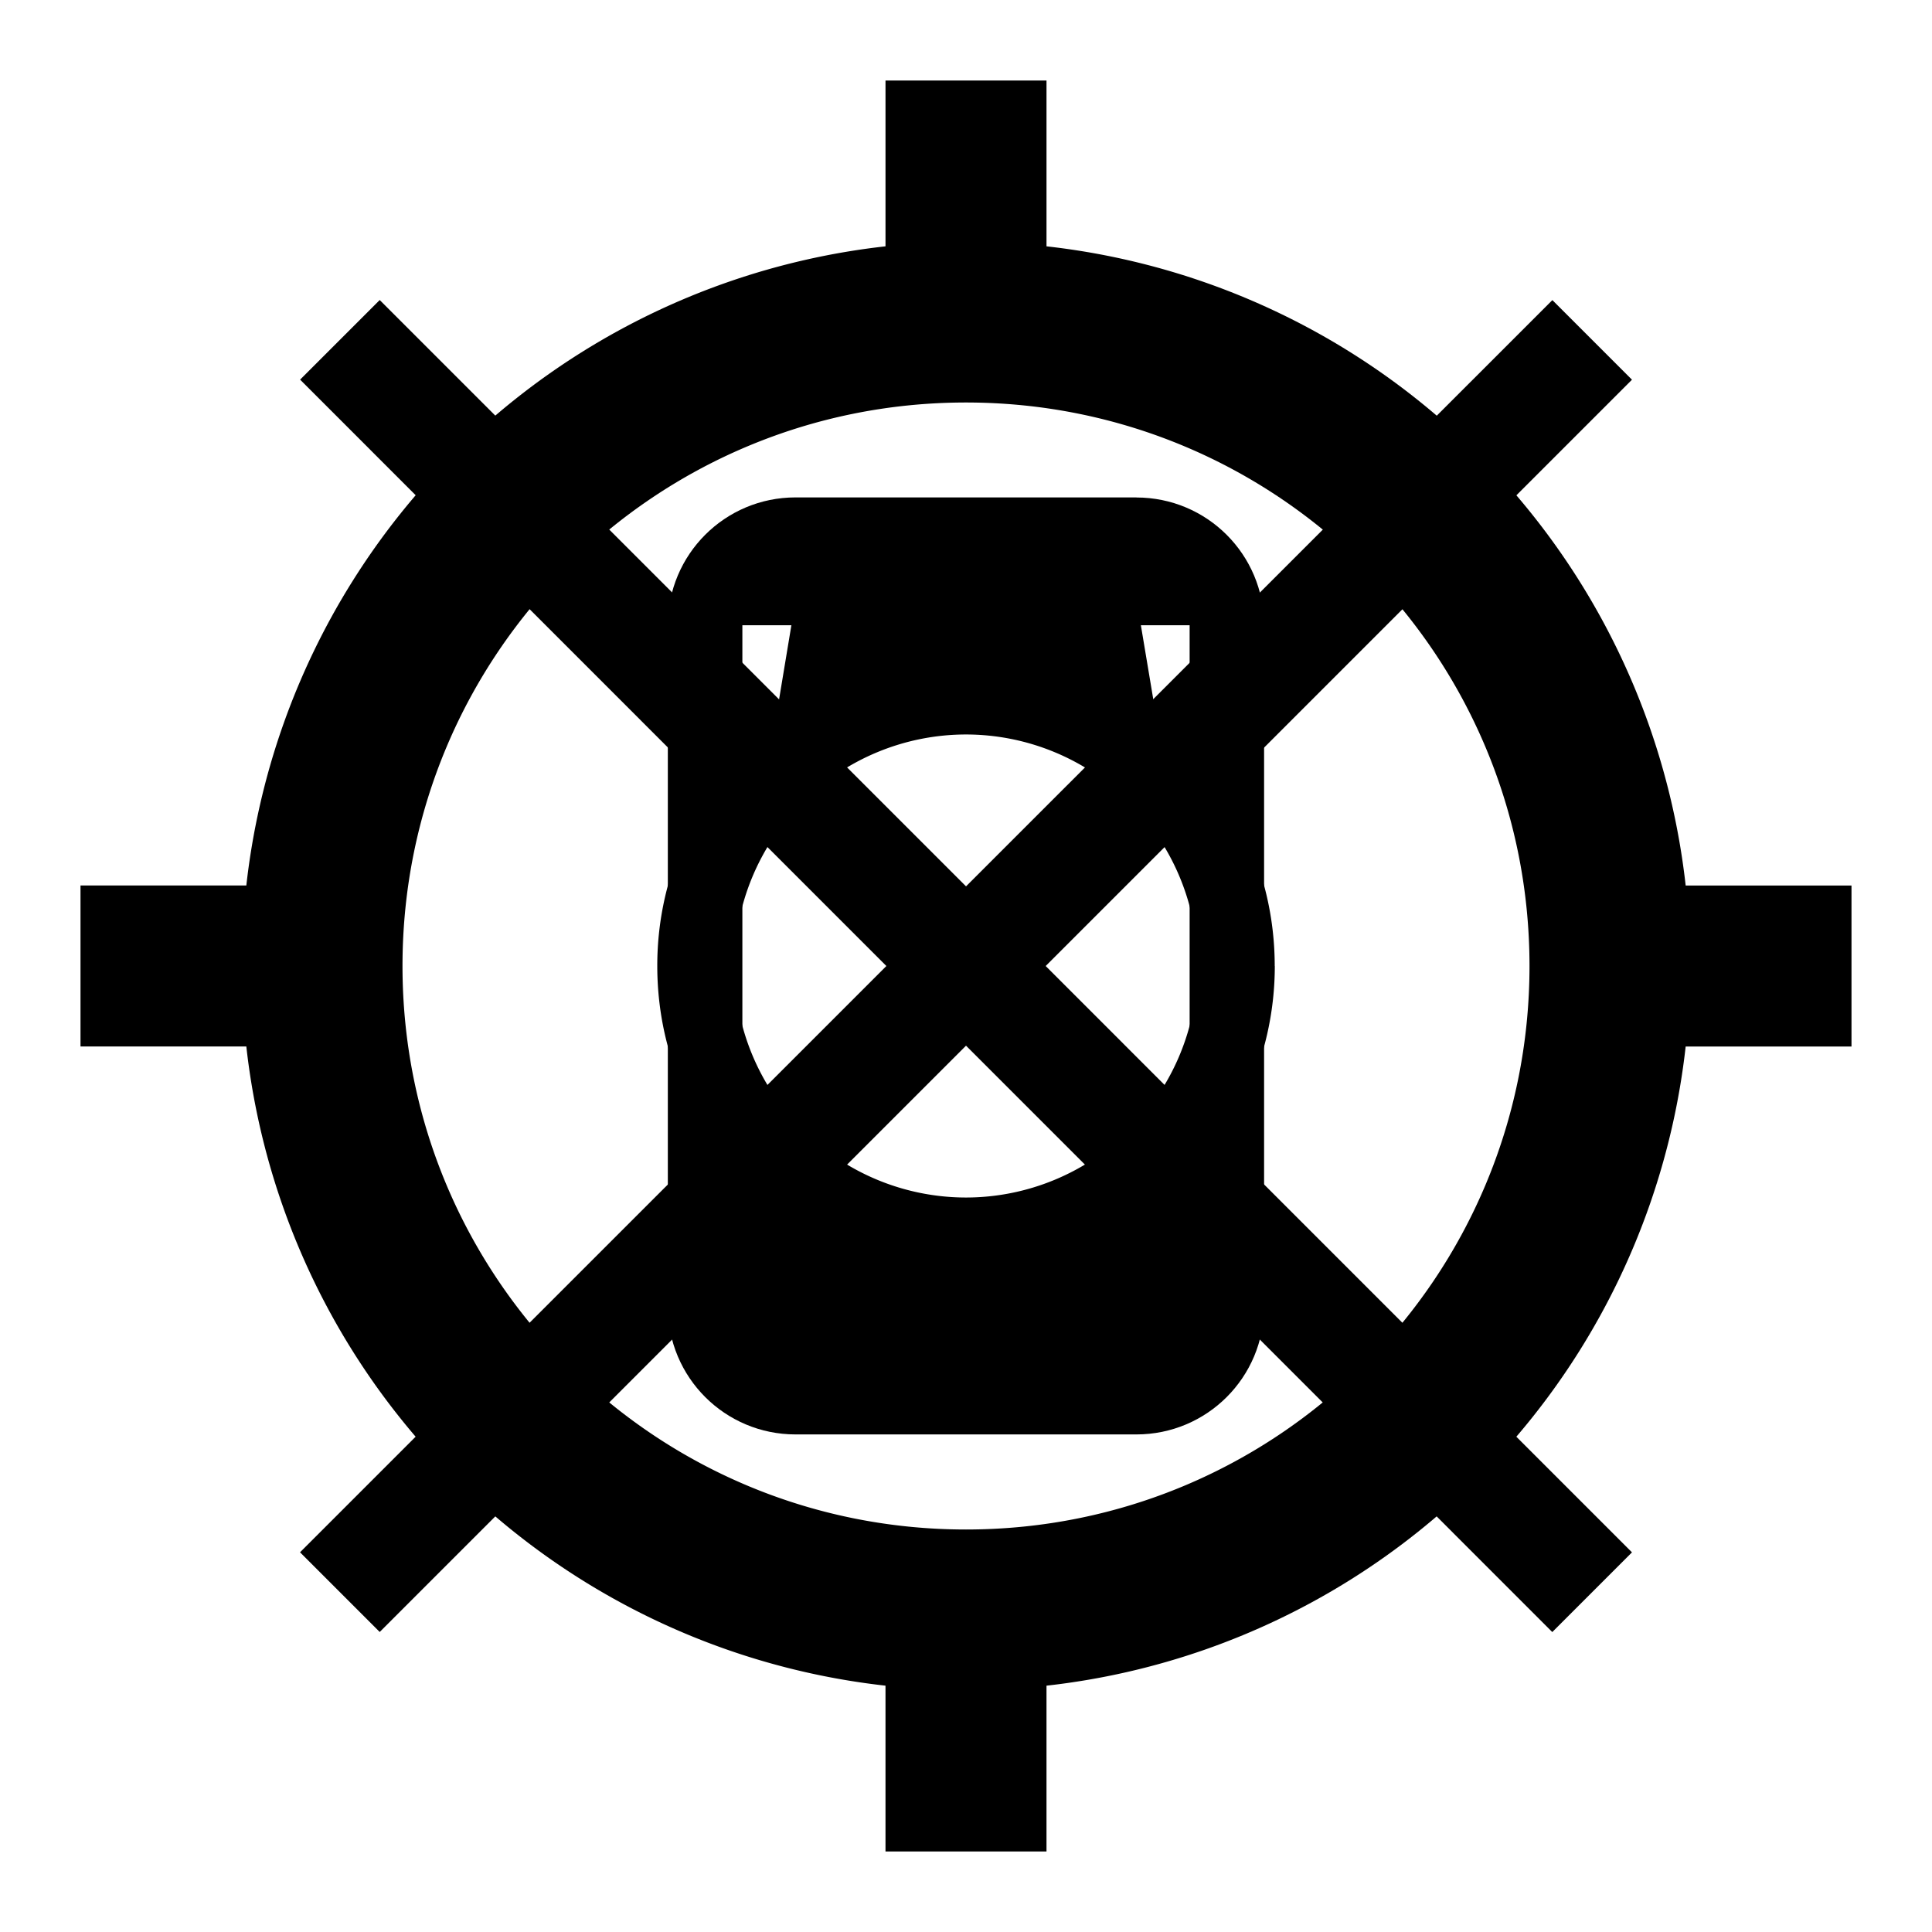 <svg class="locateDevice" xmlns="http://www.w3.org/2000/svg" width="48" height="48" viewBox="0 0 24 24">
  <path class="locator" d="M20.94 11A8.994 8.994 0 0013 3.06V1h-2v2.06A8.994 8.994 0 003.06 11H1v2h2.06A8.994 8.994 0 0011 20.94V23h2v-2.06A8.994 8.994 0 0020.94 13H23v-2h-2.06zM12 19c-3.87 0-7-3.13-7-7s3.13-7 7-7 7 3.13 7 7-3.13 7-7 7z"/>
  <path class="device" d="M15.835 12c0-1.218-.57-2.306-1.457-3.005l-.46-2.747h-3.835l-.456 2.747A3.806 3.806 0 008.165 12c0 1.222.57 2.306 1.462 3.005l.456 2.747h3.834l.46-2.747A3.823 3.823 0 0015.836 12zm-6.711 0A2.878 2.878 0 0112 9.124 2.878 2.878 0 0114.876 12 2.878 2.878 0 0112 14.876 2.878 2.878 0 019.124 12z"/>
	<path class="user" d="M 14.117,6.179 H 9.883 c -0.878,0 -1.587,0.709 -1.587,1.587 v 8.466 c 0,0.878 0.709,1.587 1.587,1.587 h 4.233 c 0.878,0 1.587,-0.709 1.587,-1.587 V 7.767 c 0,-0.878 -0.709,-1.587 -1.587,-1.587 z M 13.058,16.762 h -2.117 v -0.529 h 2.117 z m 1.72,-1.587 H 9.222 V 7.767 h 5.556 z"/>
	<g class="locationOff">
    <path d="M20.273 4.717L4.717 20.273l-.99-.99L19.284 3.728z"/>
    <path d="M4.717 3.727l15.556 15.557-.99.99L3.728 4.716z"/>
  </g>
</svg>
